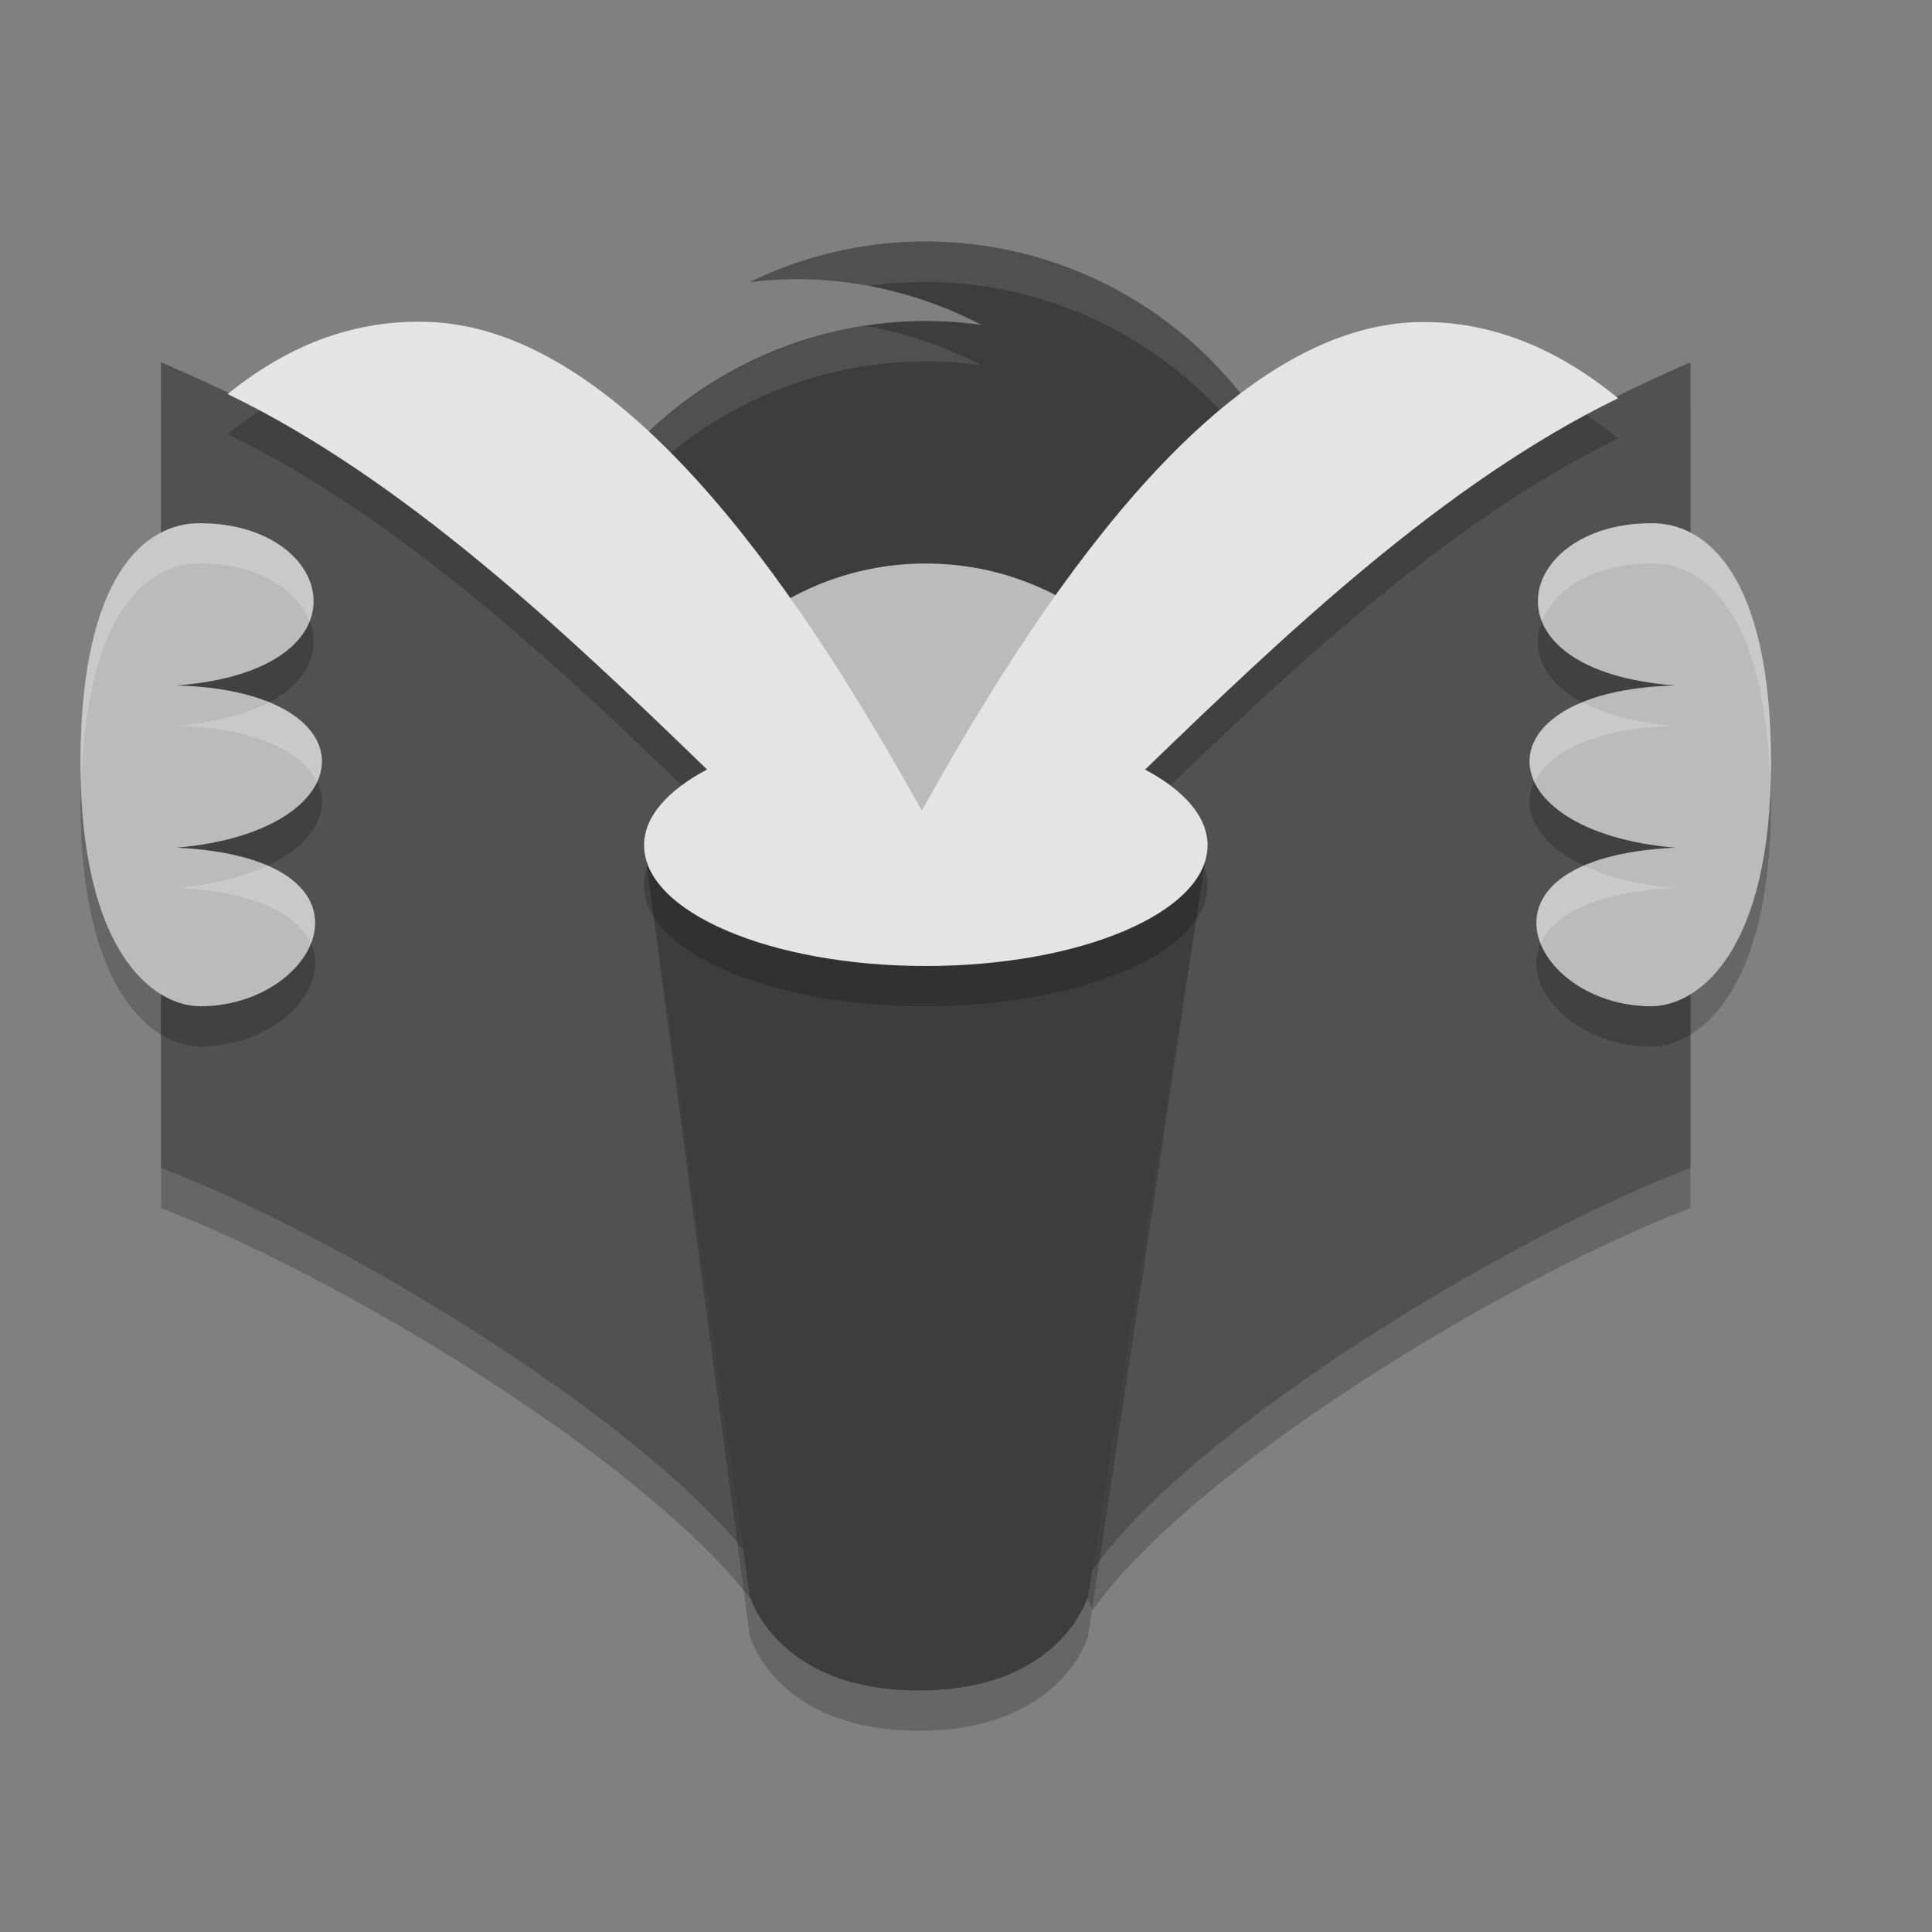 <svg xmlns="http://www.w3.org/2000/svg" width="24" height="24" version="1.1" viewBox="0 0 24 24">
 <rect x="0" y="0" width="24" height="24" fill="#808080" stroke="none"/>
 <path class="cls-9" d="M 2,5 V 15.008 C 4.307,15.888 8.193,18.257 9.424,20 L 11.5,15.652 8.501,11.113 c 0,0 -0.81,-0.871 0.398,-1.443 A 22.809,22.884 0 0 0 2,5 Z" style="opacity:0.2"/>
 <path style="opacity:0.2" class="cls-9" d="M 21,5 V 15.008 C 18.693,15.888 14.807,18.257 13.576,20 L 11.5,15.652 14.499,11.113 c 0,0 0.81,-0.871 -0.398,-1.443 A 22.809,22.884 0 0 1 21,5 Z"/>
 <path style="fill:#3d3d3d" class="cls-1" d="M 16.5,7.991 A 5,5.006 0 0 0 9.314,3.504 5.036,5.042 0 0 1 9.886,3.468 4.973,4.979 0 0 1 12.191,4.036 5,5.006 0 1 0 16.5,8.992 c 0,-0.168 0,-0.337 -0.027,-0.505 C 16.445,8.319 16.5,8.159 16.5,7.991 Z"/>
 <circle style="fill:#bbbbbb" class="cls-4" cx="11.5" cy="10.5" r="3.5"/>
 <path style="opacity:0.1;fill:#ffffff" d="m 11.339,3.003 a 5,5.006 0 0 0 -2.025,0.501 5.036,5.042 0 0 1 0.573,-0.036 4.973,4.979 0 0 1 0.899,0.086 5,5.006 0 0 1 5.697,4.616 C 16.491,8.111 16.5,8.052 16.5,7.991 A 5,5.006 0 0 0 11.339,3.003 Z M 10.746,4.048 A 5,5.006 0 0 0 6.513,9.245 5,5.006 0 0 1 12.19,4.536 4.973,4.979 0 0 0 10.746,4.048 Z m 5.74,4.584 c -0.014,0.118 -0.033,0.235 -0.014,0.355 0.012,0.074 0.018,0.148 0.021,0.223 A 5,5.006 0 0 0 16.5,8.992 C 16.5,8.872 16.496,8.752 16.486,8.632 Z"/>
 <path class="cls-9" d="M 21,4.5 V 14.508 C 18.693,15.388 14.807,17.757 13.576,19.5 L 11.5,15.152 14.499,10.613 C 14.499,10.613 14,10 14.101,9.17 16.096,7.202 18.434,5.619 21,4.5 Z" style="fill:#515151"/>
 <path style="fill:#515151" class="cls-9" d="M 2,4.5 V 14.508 C 4.307,15.388 8.193,17.757 9.424,19.5 L 11.5,15.152 8.501,10.613 C 8.501,10.613 9,10 9,9 7.005,7.032 4.566,5.619 2,4.5 Z"/>
 <path class="cls-9" d="M 11.5,12 C 9.071,12 8,10.5 8,10.5 l 1.314,9.824 c 0,0 0.328,1.176 2.101,1.176 1.773,0 2.101,-1.172 2.101,-1.172 L 15,10.5 c 0,0 -1.071,1.5 -3.5,1.5 z" style="opacity:0.2"/>
 <path style="fill:#3d3d3d" class="cls-9" d="m 11.5,11.5 c -2.429,0 -3.5,-1 -3.5,-1 l 1.314,9.324 c 0,0 0.328,1.176 2.101,1.176 1.773,0 2.101,-1.172 2.101,-1.172 L 15,10.5 c 0,0 -1.071,1 -3.5,1 z"/>
 <path d="M 13.637,18.733"/>
 <path d="M 5.349,4.5 C 4.527,4.465 3.681,4.704 2.827,5.395 5.021,6.455 7.031,8.361 8.782,10.059 8.296,10.316 8,10.643 8,11 c 0,0.828 1.567,1.5 3.5,1.5 1.933,0 3.5,-0.672 3.5,-1.5 0,-0.356 -0.292,-0.682 -0.775,-0.939 C 15.955,8.387 17.938,6.5 20.101,5.448 19.28,4.774 18.466,4.498 17.674,4.5 c -2.401,0.006 -4.594,3.17 -6.115,5.878 l -0.063,0.112 -0.045,0.08 -0.116,-0.206 C 9.843,7.706 7.701,4.602 5.349,4.5 Z" style="opacity:0.2"/>
 <path style="fill:#e4e4e4" d="m 5.349,4 c -0.821,-0.035 -1.668,0.204 -2.521,0.895 2.194,1.06 4.204,2.966 5.955,4.664 -0.486,0.258 -0.782,0.584 -0.782,0.941 0,0.828 1.567,1.5 3.5,1.5 1.933,0 3.5,-0.672 3.5,-1.5 C 15,10.144 14.708,9.817 14.225,9.56 15.955,7.887 17.938,5.999 20.101,4.947 19.28,4.274 18.466,3.998 17.674,4 15.273,4.006 13.08,7.17 11.559,9.878 l -0.063,0.112 -0.045,0.08 -0.116,-0.206 C 9.843,7.205 7.701,4.101 5.349,4 Z"/>
 <path style="opacity:0.2" class="cls-14" d="M 22,9.977 C 22,12.31 21.106,13 20.51,13 c -1.49,0 -2.388,-1.839 0.298,-1.97 -2.364,-0.202 -2.458,-1.95 0,-2.015 C 18.35,8.829 18.822,7 20.51,7 21.196,6.99 22,7.645 22,9.977 Z"/>
 <path class="cls-14" d="M 22,9.477 C 22,11.81 21.106,12.5 20.51,12.5 c -1.49,0 -2.388,-1.839 0.298,-1.97 -2.364,-0.202 -2.458,-1.95 0,-2.015 C 18.35,8.329 18.822,6.5 20.51,6.5 21.196,6.49 22,7.145 22,9.477 Z" style="fill:#bbbbbb"/>
 <path class="cls-14" d="M 1,9.977 C 1,12.31 1.894,13 2.49,13 c 1.49,0 2.388,-1.839 -0.298,-1.97 2.364,-0.202 2.458,-1.95 0,-2.015 C 4.65,8.829 4.178,7 2.49,7 1.804,6.99 1,7.645 1,9.977 Z" style="opacity:0.2"/>
 <path style="fill:#bbbbbb" class="cls-14" d="M 1,9.477 C 1,11.81 1.894,12.5 2.49,12.5 c 1.49,0 2.388,-1.839 -0.298,-1.97 2.364,-0.202 2.458,-1.95 0,-2.015 C 4.65,8.329 4.178,6.5 2.49,6.5 1.804,6.49 1,7.145 1,9.477 Z"/>
 <path style="opacity:0.2;fill:#ffffff" d="M 20.511,6.5 C 19.504,6.5 18.936,7.149 19.157,7.714 19.309,7.325 19.8,7 20.511,7 21.168,6.99 21.926,7.609 21.988,9.715 21.991,9.633 22,9.564 22,9.478 22,7.145 21.196,6.49 20.511,6.5 Z M 19.661,8.724 C 19.088,8.957 18.897,9.349 19.065,9.711 19.242,9.346 19.812,9.042 20.809,9.016 20.307,8.978 19.933,8.869 19.661,8.724 Z m 0.017,2.029 c -0.548,0.237 -0.676,0.618 -0.539,0.965 0.153,-0.345 0.656,-0.638 1.67,-0.688 -0.468,-0.04 -0.843,-0.141 -1.131,-0.277 z"/>
 <path style="opacity:0.2;fill:#ffffff" d="M 2.489,6.5 C 1.804,6.49 1,7.145 1,9.478 c 0,0.087 0.009,0.155 0.012,0.237 C 1.074,7.609 1.832,6.99 2.489,7 3.2,7 3.691,7.325 3.843,7.714 4.064,7.149 3.496,6.5 2.489,6.5 Z M 3.339,8.724 C 3.067,8.869 2.693,8.978 2.191,9.016 3.188,9.042 3.758,9.346 3.935,9.711 4.103,9.349 3.912,8.957 3.339,8.724 Z m -0.017,2.029 c -0.288,0.136 -0.663,0.237 -1.131,0.277 1.014,0.049 1.516,0.342 1.67,0.688 0.137,-0.347 0.009,-0.728 -0.539,-0.965 z"/>
</svg>
